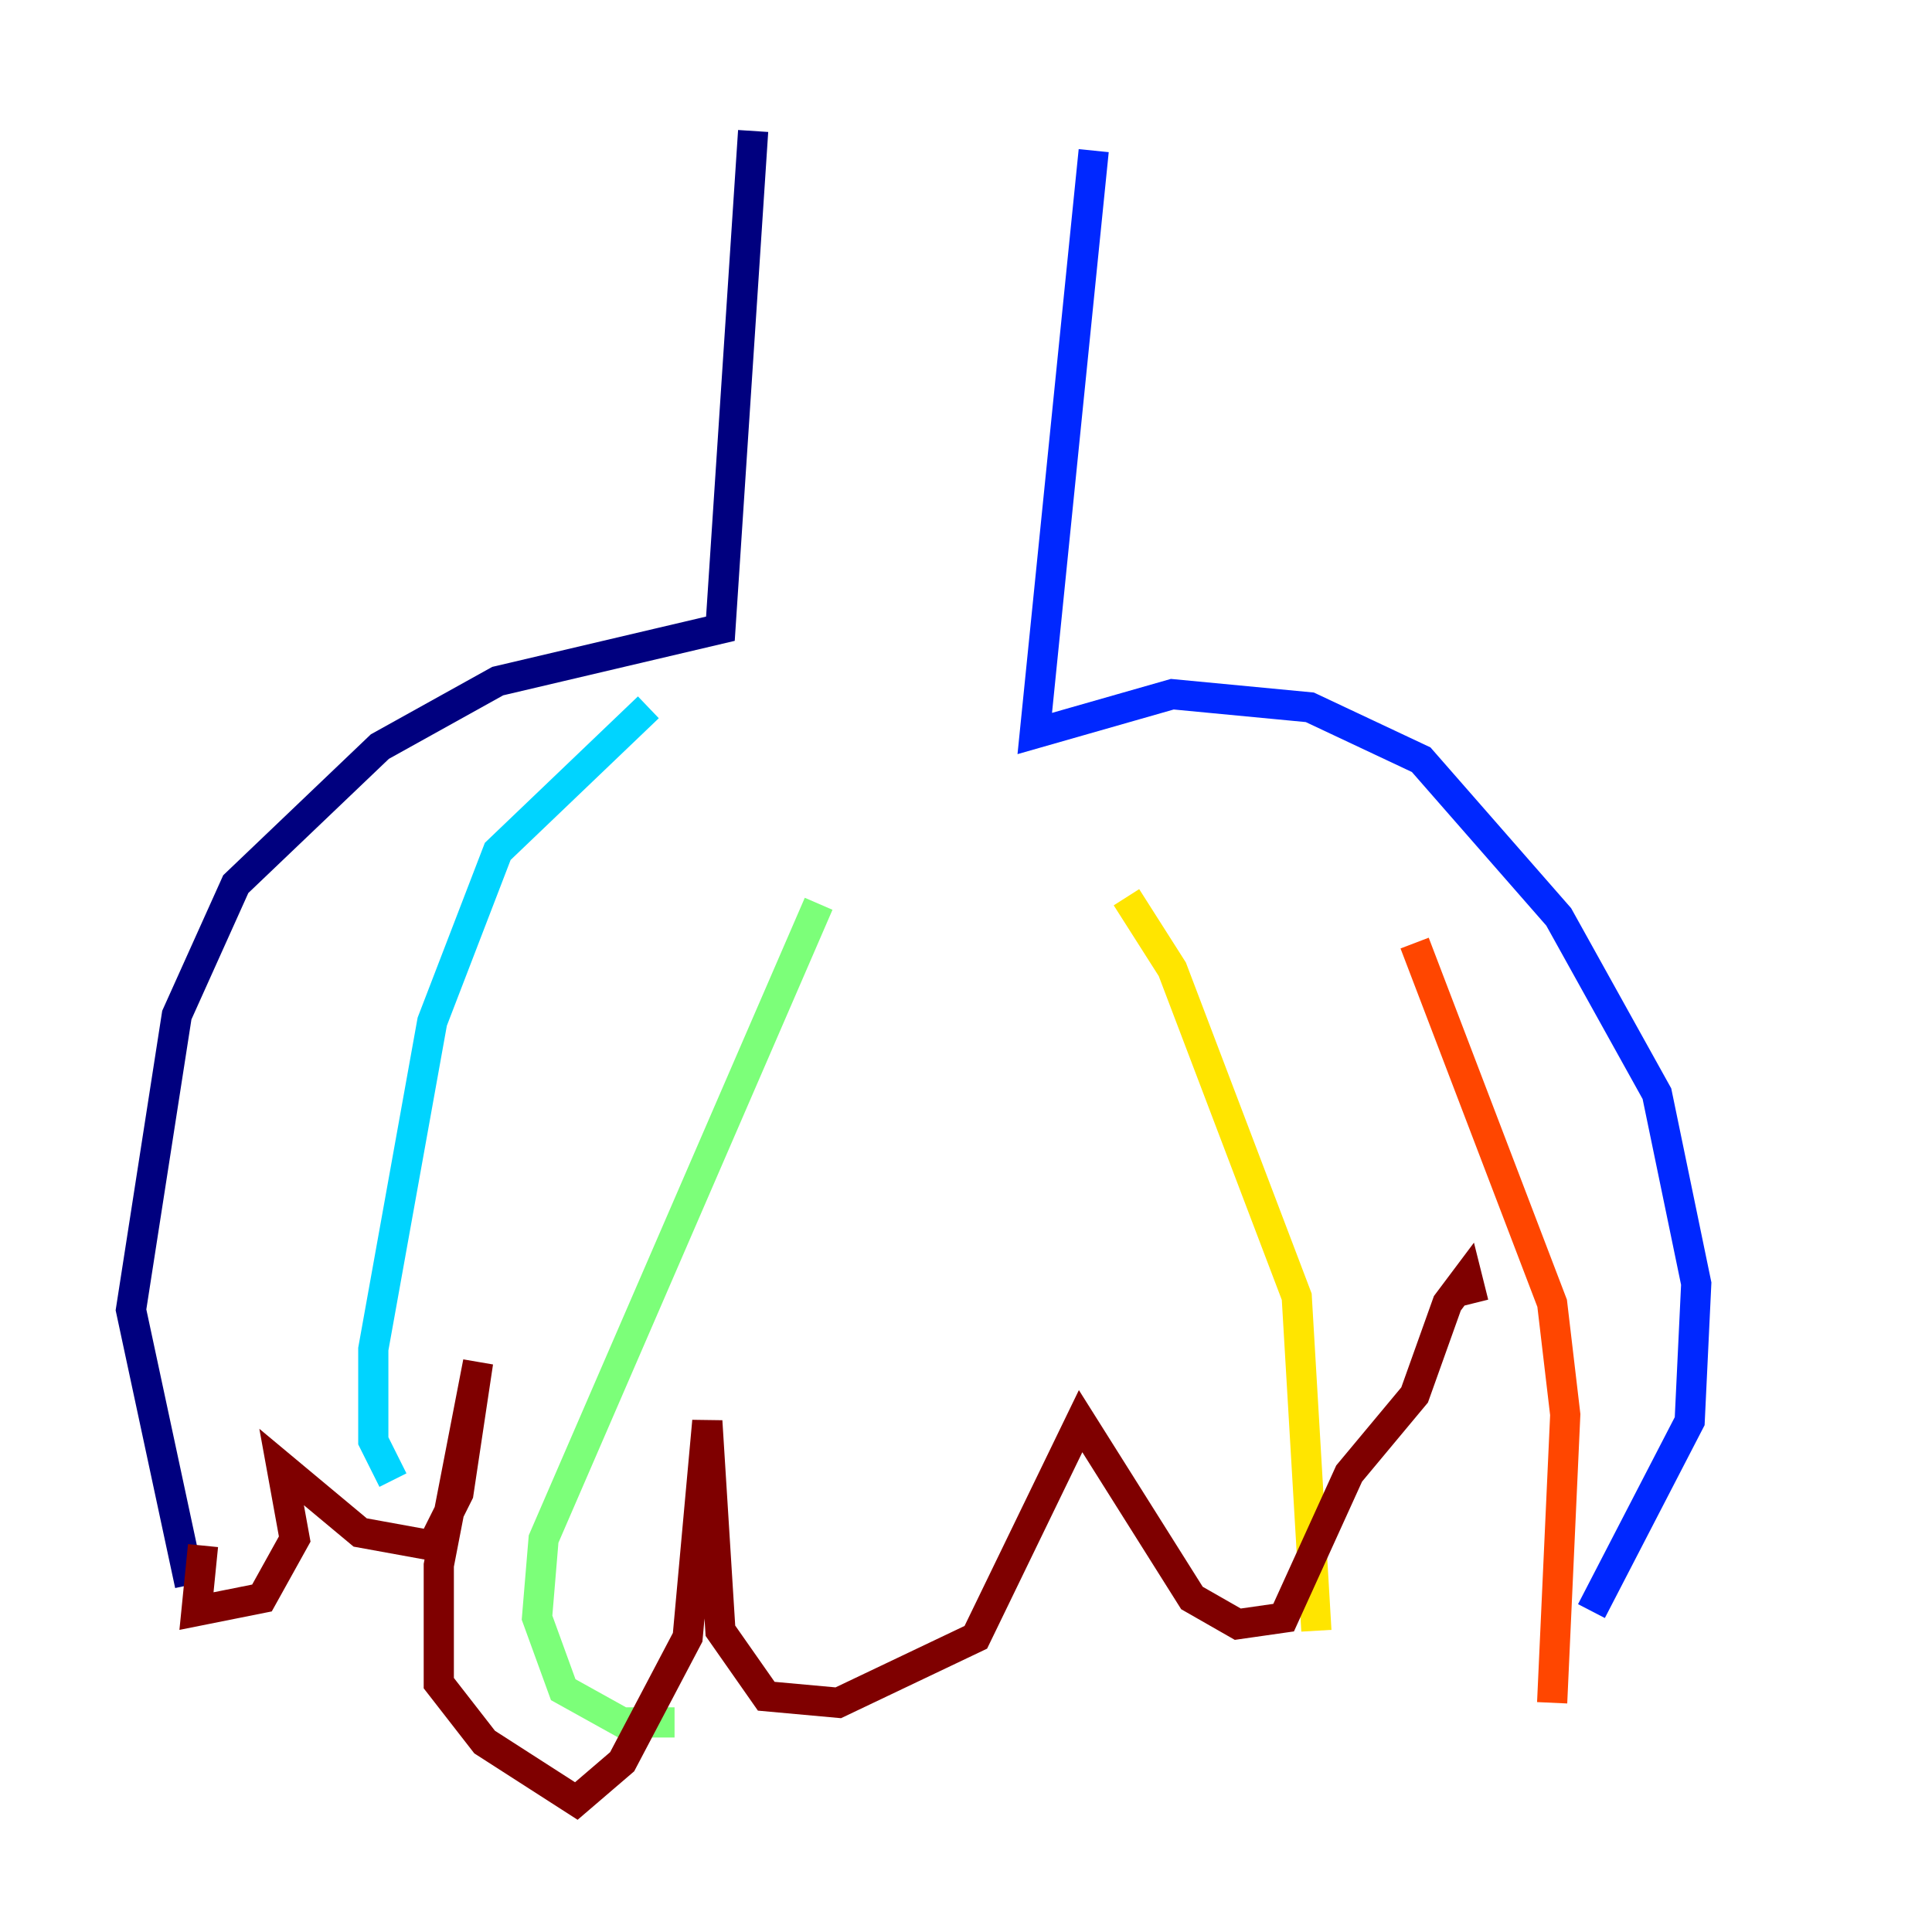 <?xml version="1.0" encoding="utf-8" ?>
<svg baseProfile="tiny" height="128" version="1.2" viewBox="0,0,128,128" width="128" xmlns="http://www.w3.org/2000/svg" xmlns:ev="http://www.w3.org/2001/xml-events" xmlns:xlink="http://www.w3.org/1999/xlink"><defs /><polyline fill="none" points="49.898,8.678 47.729,41.654 32.976,45.125 25.166,49.464 15.62,58.576 11.715,67.254 8.678,86.78 12.583,105.003" stroke="#00007f" stroke-width="2" /><polyline fill="none" points="72.461,9.98 68.556,48.597 77.668,45.993 86.78,46.861 94.156,50.332 103.268,60.746 109.776,72.461 112.38,85.044 111.946,94.156 105.437,106.739" stroke="#0028ff" stroke-width="2" /><polyline fill="none" points="42.956,46.861 32.976,56.407 28.637,67.688 24.732,89.383 24.732,95.458 26.034,98.061" stroke="#00d4ff" stroke-width="2" /><polyline fill="none" points="54.237,59.878 36.014,101.966 35.58,107.173 37.315,111.946 41.22,114.115 44.691,114.115" stroke="#7cff79" stroke-width="2" /><polyline fill="none" points="74.63,59.444 77.668,64.217 85.912,85.912 87.214,108.041" stroke="#ffe500" stroke-width="2" /><polyline fill="none" points="93.722,62.481 102.834,86.346 103.702,93.722 102.834,112.814" stroke="#ff4600" stroke-width="2" /><polyline fill="none" points="13.451,102.4 13.017,106.739 17.356,105.871 19.525,101.966 18.658,97.193 23.864,101.532 28.637,102.4 30.373,98.929 31.675,90.251 29.071,103.702 29.071,111.512 32.108,115.417 38.183,119.322 41.22,116.719 45.559,108.475 46.861,94.156 47.729,108.041 50.766,112.38 55.539,112.814 64.651,108.475 71.593,94.156 78.969,105.871 82.007,107.607 85.044,107.173 89.383,97.627 93.722,92.42 95.891,86.346 97.193,84.61 97.627,86.346" stroke="#7f0000" stroke-width="2" /></svg>
